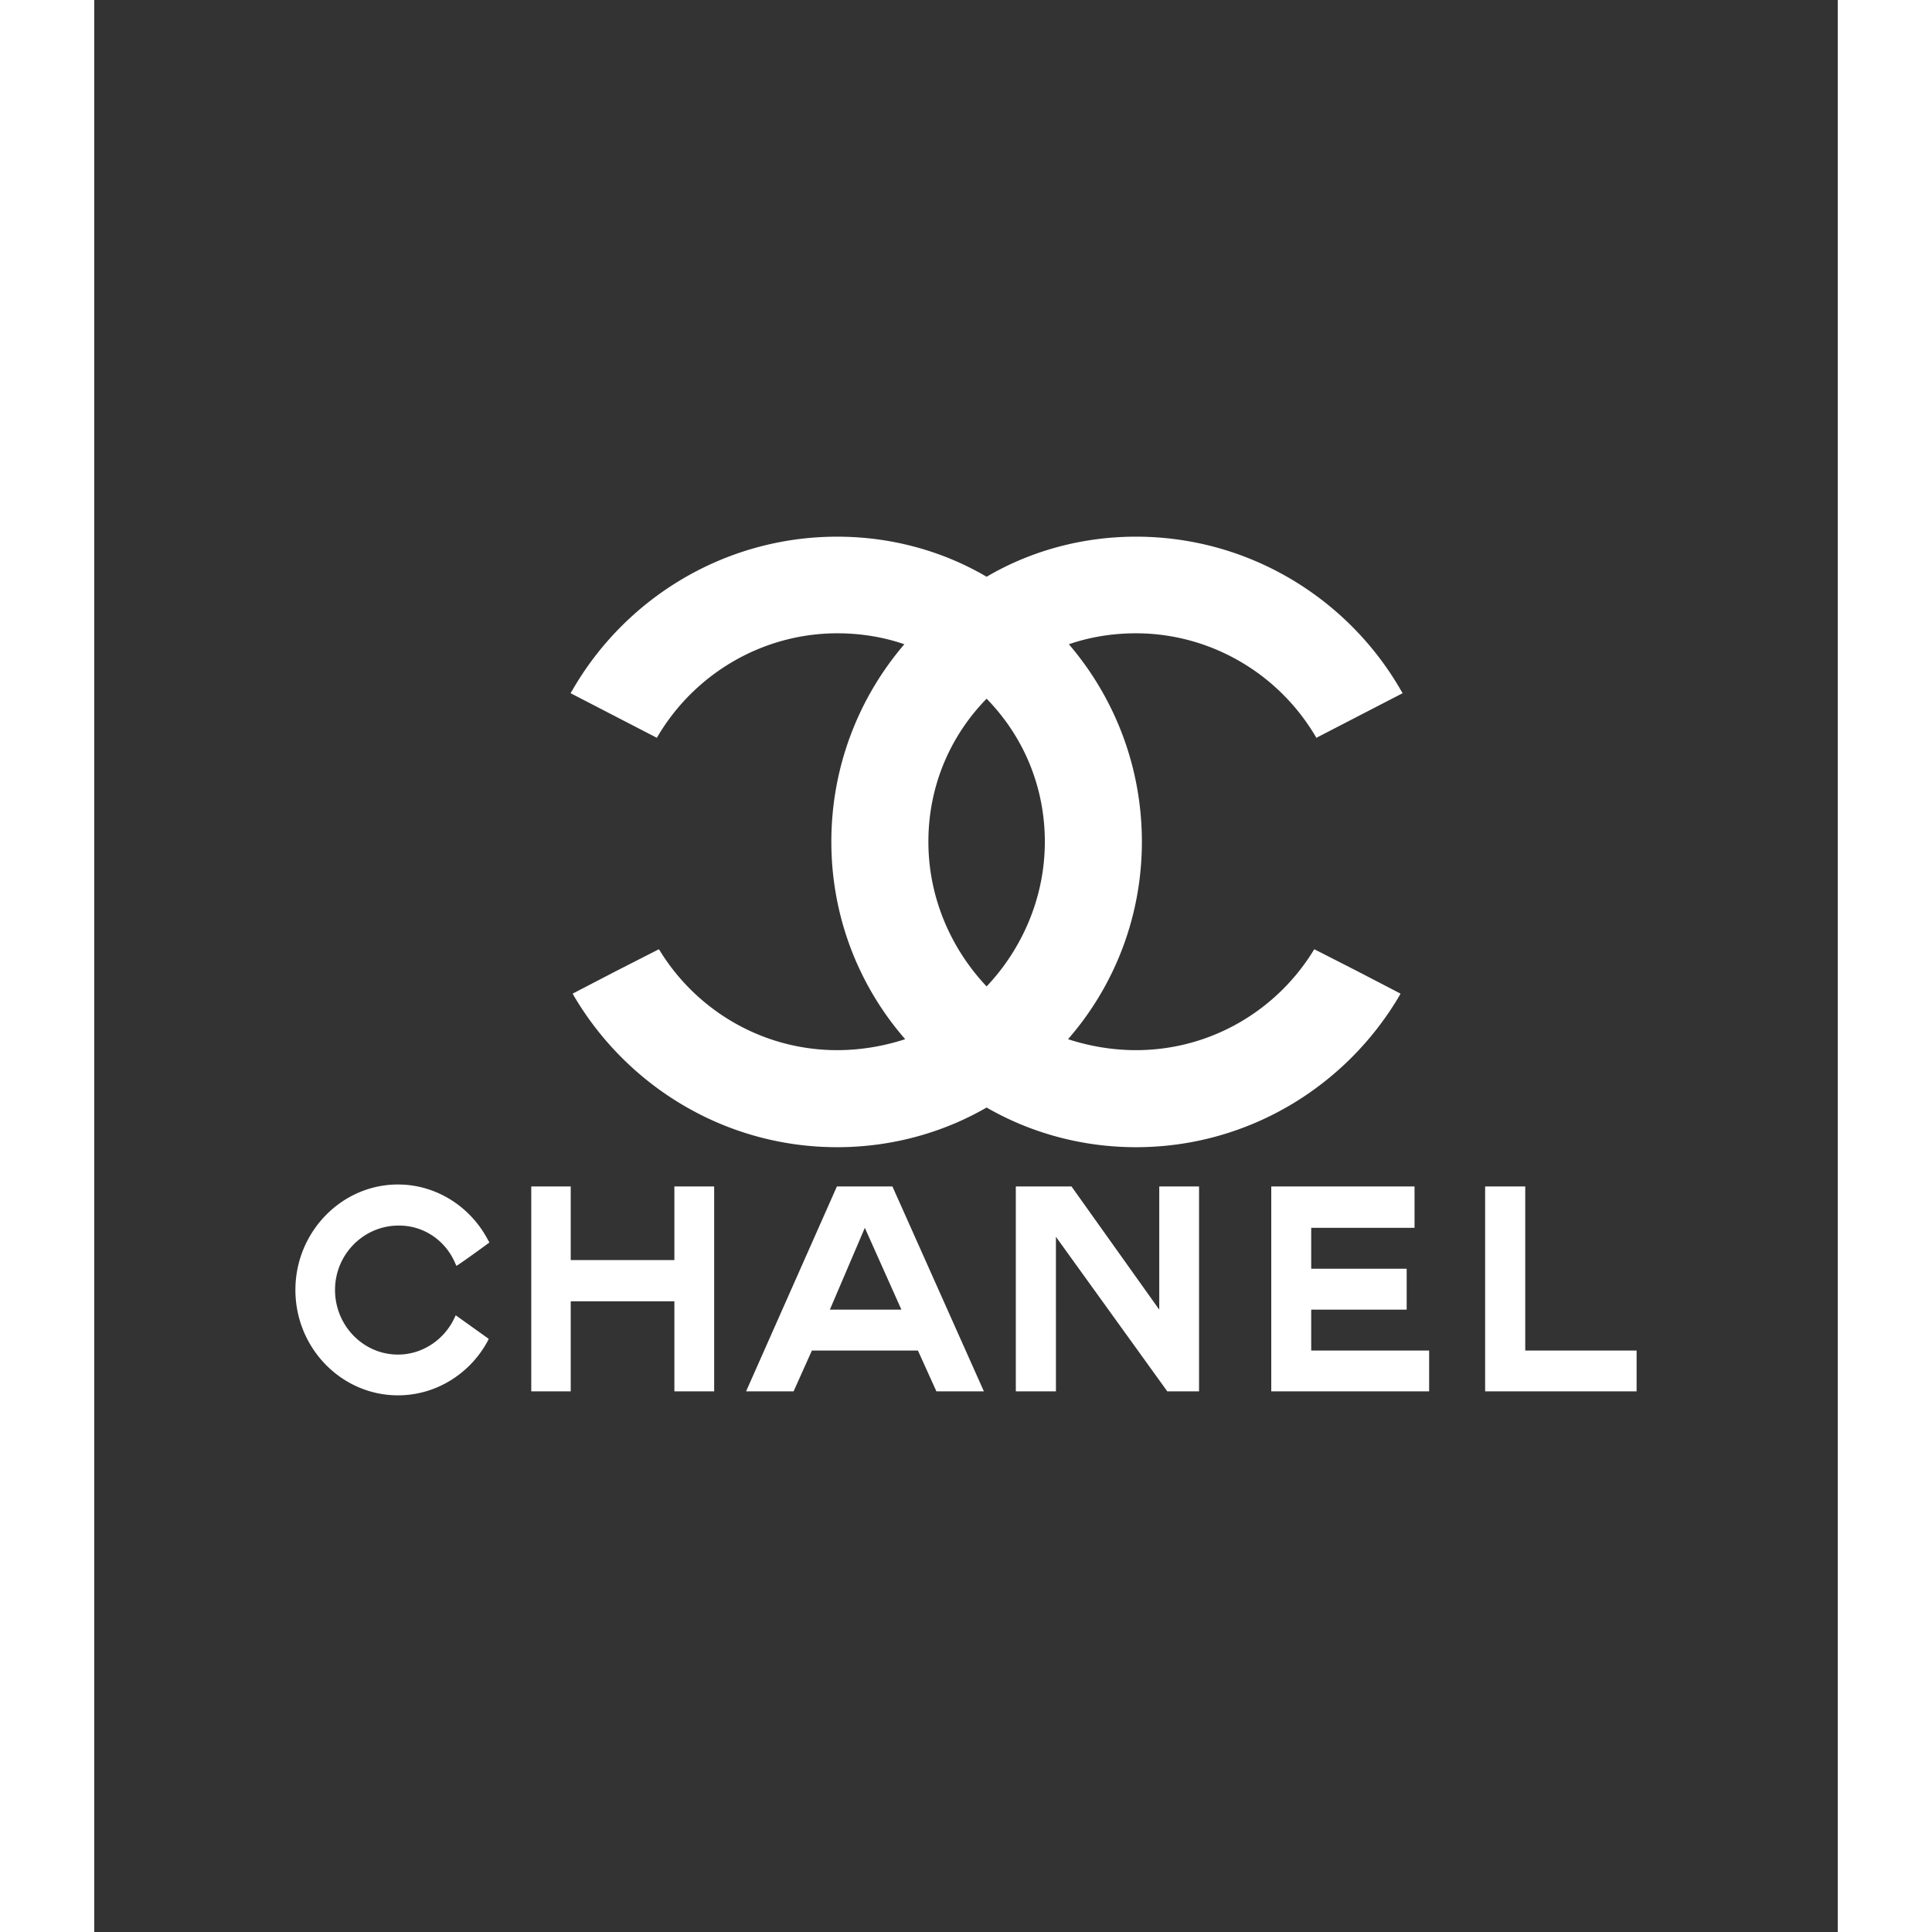 <?xml version="1.0" encoding="UTF-8" standalone="no"?>
<svg
   height="1200"
   width="1200"
   version="1.0"
   viewBox="-45.437 -48.483 393.787 436.349"
   id="svg4"
   xmlns="http://www.w3.org/2000/svg"
   xmlns:svg="http://www.w3.org/2000/svg">
  <rect x="-45.437" y="-48.483" width="393.787" height="436.349" fill="#333333" stroke="none"/>
  <defs
     id="defs8" />
  <path
     d="m 43.666,253.903 a 2.58,2.58 0 0 0 -0.145,0.327 c -3.913,7.392 -11.597,12.428 -20.366,12.428 -12.72,0 -23.155,-10.653 -23.155,-23.808 0,-13.082 10.436,-23.809 23.155,-23.809 8.807,0 16.526,5.146 20.402,12.648 0.11,0.145 0.145,0.217 0.254,0.434 0.037,0.037 -7.392,5.4 -7.465,5.292 -0.037,-0.145 -0.072,-0.254 -0.144,-0.327 -2.14,-5.327 -7.211,-8.878 -13.047,-8.769 -7.791,0.073 -14.206,6.522 -14.206,14.53 0,8.082 6.415,14.606 14.206,14.606 5.654,0 10.582,-3.48 12.828,-8.408 0.11,-0.181 0.146,-0.326 0.219,-0.471 z m 9.603,-34.426 h 8.914 v 16.634 h 23.411 v -16.634 h 8.986 v 46.276 H 85.594 V 245.423 H 62.183 v 20.33 h -8.914 z m 167.131,46.276 v -46.276 h 32.36 v 9.349 h -23.338 v 9.24 h 21.562 v 9.241 h -21.562 v 9.24 h 26.634 v 9.206 z m 48.304,0 v -46.276 h 9.059 v 37.07 h 25.15 v 9.206 h -34.21 z m -96.937,0 h -9.059 v -46.276 h 12.574 l 19.822,27.83 v -27.83 h 8.987 v 46.276 h -7.175 l -25.149,-34.897 z m -43.16,-36.928 -7.899,18.482 h 16.162 l -8.263,-18.481 z m -11.959,27.722 -4.13,9.206 H 101.79 l 20.511,-46.276 h 12.538 l 20.656,46.276 h -10.727 l -4.166,-9.206 h -23.955 z m 39.463,-54.892 c -9.72,5.62 -21.347,8.96 -33.735,8.96 -25.348,0 -47.55,-13.819 -59.557,-34.31 0,-0.094 -0.093,-0.094 -0.093,-0.19 0,-0.095 -0.098,-0.095 -0.098,-0.19 l 9.72,-5.049 9.72,-4.958 c 0.097,0.1 0.195,0.19 0.288,0.385 8.29,13.434 23.156,22.394 40.02,22.394 5.435,0 10.675,-0.952 15.345,-2.48 -10.388,-11.91 -16.677,-27.537 -16.677,-44.597 0,-16.96 6.196,-32.587 16.487,-44.597 -4.67,-1.618 -9.817,-2.475 -15.155,-2.475 -16.673,0 -32.111,8.956 -40.592,23.346 -0.097,0.095 -0.097,0.195 -0.097,0.285 l -19.532,-10.098 c 0.093,-0.19 0.19,-0.38 0.283,-0.48 11.915,-20.867 34.4,-34.876 59.938,-34.876 12.388,0 24.016,3.336 33.735,9.055 9.72,-5.72 21.347,-9.055 33.731,-9.055 25.539,0 48.028,14.01 59.939,34.876 0.095,0.1 0.19,0.29 0.285,0.48 l -19.534,10.098 c 0,-0.09 0,-0.19 -0.095,-0.285 -8.48,-14.39 -23.917,-23.346 -40.595,-23.346 -5.333,0 -10.48,0.857 -15.15,2.475 10.29,12.01 16.487,27.637 16.487,44.597 0,17.06 -6.29,32.687 -16.678,44.598 4.67,1.527 9.91,2.479 15.341,2.479 16.868,0 31.734,-8.96 40.024,-22.394 0.095,-0.195 0.19,-0.286 0.285,-0.385 l 9.718,4.958 9.721,5.049 c 0,0.095 -0.095,0.095 -0.095,0.19 0,0.096 -0.095,0.096 -0.095,0.19 -12.006,20.491 -34.21,34.31 -59.558,34.31 -12.384,0 -24.011,-3.34 -33.73,-8.96 z m 0,-27.348 c -8.007,-8.48 -13.15,-20.01 -13.15,-32.687 0,-12.482 4.86,-23.821 13.15,-32.301 8.29,8.48 13.15,19.82 13.15,32.301 0,12.677 -5.148,24.207 -13.15,32.687 z"
     fill="#161413"
     fill-rule="evenodd"
     id="path2"
     style="fill:#ffffff;fill-opacity:1" />
</svg>

